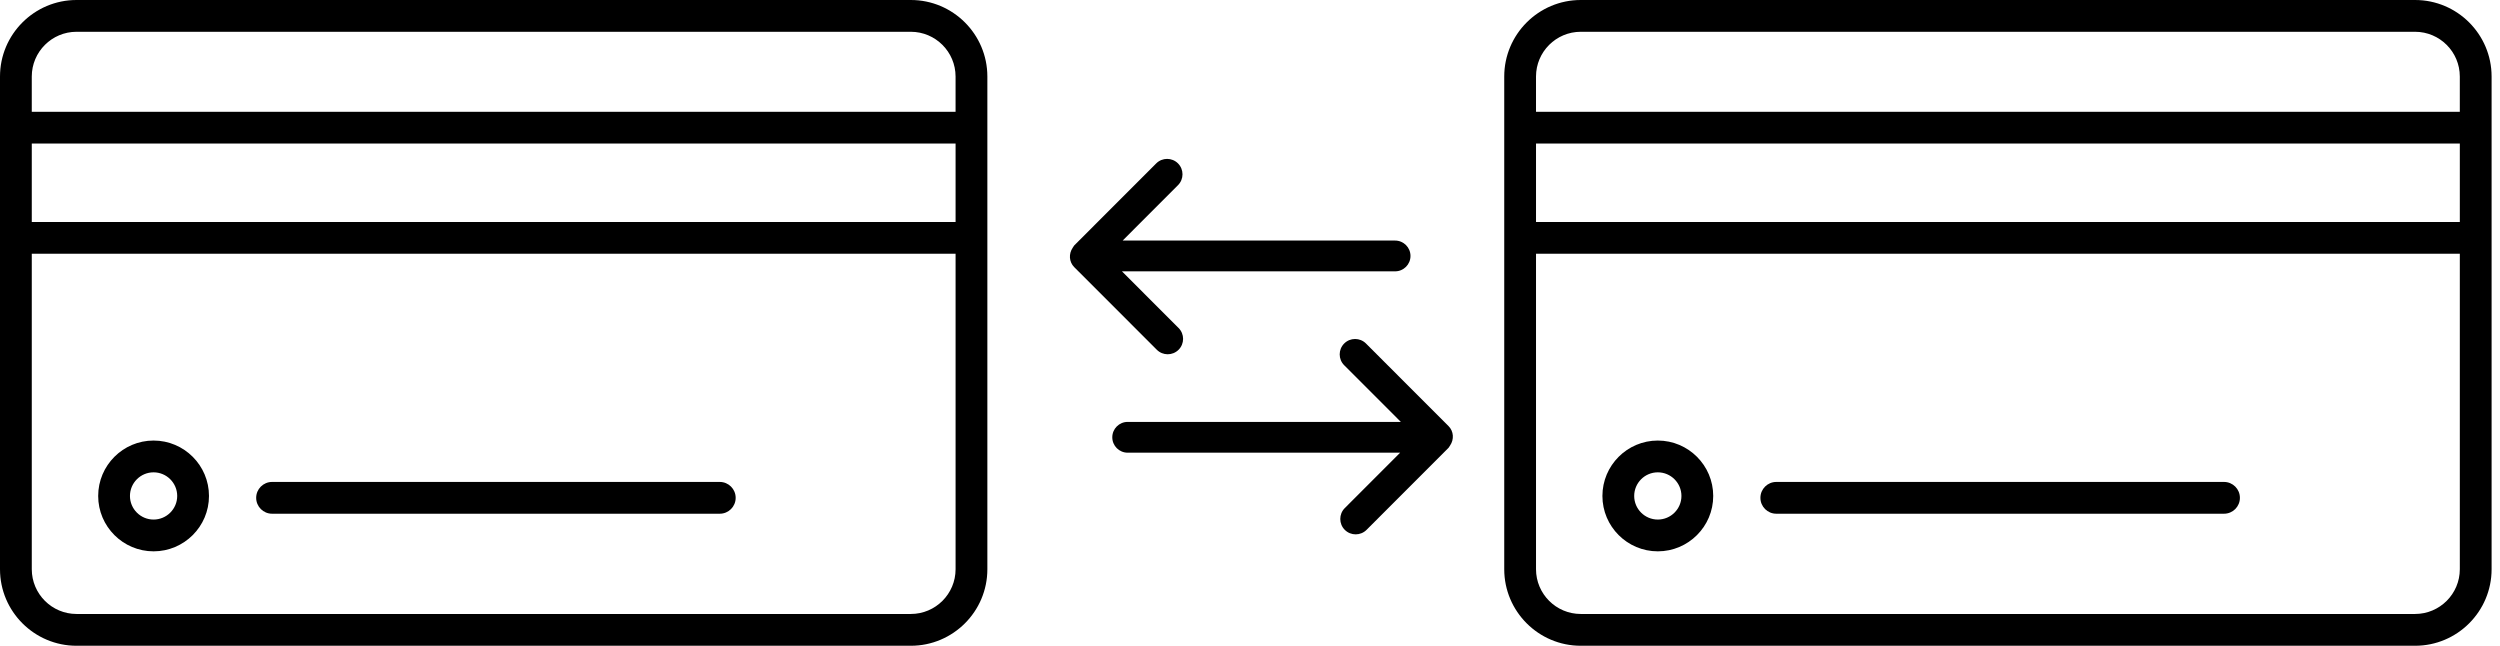 <svg width="236" height="61" viewBox="0 0 236 61" fill="none" xmlns="http://www.w3.org/2000/svg">
<path d="M85.984 0H7.224C3.241 0 0 3.241 0 7.224V12.052V22.456V53.737C0 57.72 3.241 60.96 7.224 60.96H85.984C89.967 60.96 93.207 57.72 93.207 53.737V22.456V12.052V7.224C93.207 3.241 89.967 0 85.984 0ZM7.223 3H85.983C88.312 3 90.206 4.895 90.206 7.224V10.552H2.999V7.224C3 4.894 4.894 3 7.223 3ZM90.207 20.955H3V13.551H90.207V20.955ZM85.984 57.959H7.224C4.895 57.959 3 56.064 3 53.736V23.955H90.207V53.736C90.207 56.064 88.312 57.959 85.984 57.959Z" fill="black"/>
<path d="M14.497 41.588C11.614 41.588 9.268 43.935 9.268 46.819C9.268 49.701 11.614 52.046 14.497 52.046C17.382 52.046 19.728 49.701 19.728 46.819C19.728 43.935 17.382 41.588 14.497 41.588ZM14.497 49.046C13.268 49.046 12.268 48.047 12.268 46.819C12.268 45.589 13.268 44.588 14.497 44.588C15.727 44.588 16.728 45.589 16.728 46.819C16.728 48.047 15.727 49.046 14.497 49.046Z" fill="black"/>
<path d="M67.947 45.495H25.683C24.854 45.495 24.183 46.166 24.183 46.995C24.183 47.824 24.854 48.495 25.683 48.495H67.947C68.776 48.495 69.447 47.824 69.447 46.995C69.447 46.166 68.776 45.495 67.947 45.495Z" fill="black"/>
<path d="M101.41 23.168C101.365 23.213 101.347 23.271 101.309 23.319C101.293 23.342 101.277 23.365 101.262 23.389C100.877 23.955 100.909 24.72 101.411 25.222L109.203 33.017C109.77 33.584 110.691 33.585 111.258 33.017C111.542 32.733 111.684 32.362 111.684 31.99C111.684 31.618 111.542 31.246 111.258 30.963L105.912 25.615H131.697C132.5 25.615 133.15 24.965 133.15 24.162C133.15 23.359 132.5 22.709 131.697 22.709H105.978L111.203 17.48C111.771 16.912 111.769 15.992 111.203 15.425C110.635 14.858 109.715 14.858 109.148 15.425L101.41 23.168Z" fill="black"/>
<path d="M136.741 42.275C136.786 42.23 136.804 42.172 136.842 42.124C136.858 42.101 136.874 42.078 136.889 42.054C137.274 41.488 137.242 40.723 136.74 40.221L128.948 32.426C128.381 31.859 127.46 31.858 126.893 32.426C126.609 32.71 126.467 33.081 126.467 33.453C126.467 33.825 126.609 34.197 126.893 34.48L132.239 39.828L106.453 39.828C105.65 39.828 105 40.478 105 41.281C105 42.084 105.65 42.734 106.453 42.734L132.173 42.734L126.948 47.963C126.38 48.531 126.382 49.451 126.948 50.018C127.516 50.585 128.436 50.585 129.003 50.018L136.741 42.275Z" fill="black"/>
<path d="M227.984 0H149.224C145.241 0 142 3.241 142 7.224V12.052V22.456V53.737C142 57.72 145.241 60.96 149.224 60.96H227.984C231.967 60.96 235.207 57.72 235.207 53.737V22.456V12.052V7.224C235.207 3.241 231.967 0 227.984 0ZM149.223 3H227.983C230.312 3 232.206 4.895 232.206 7.224V10.552H144.999V7.224C145 4.894 146.894 3 149.223 3ZM232.207 20.955H145V13.551H232.207V20.955ZM227.984 57.959H149.224C146.895 57.959 145 56.064 145 53.736V23.955H232.207V53.736C232.207 56.064 230.312 57.959 227.984 57.959Z" fill="black"/>
<path d="M156.497 41.588C153.614 41.588 151.268 43.935 151.268 46.819C151.268 49.701 153.614 52.046 156.497 52.046C159.382 52.046 161.728 49.701 161.728 46.819C161.728 43.935 159.382 41.588 156.497 41.588ZM156.497 49.046C155.268 49.046 154.268 48.047 154.268 46.819C154.268 45.589 155.268 44.588 156.497 44.588C157.727 44.588 158.728 45.589 158.728 46.819C158.728 48.047 157.727 49.046 156.497 49.046Z" fill="black"/>
<path d="M209.947 45.495H167.683C166.854 45.495 166.183 46.166 166.183 46.995C166.183 47.824 166.854 48.495 167.683 48.495H209.947C210.776 48.495 211.447 47.824 211.447 46.995C211.447 46.166 210.776 45.495 209.947 45.495Z" fill="black"/>
</svg>
